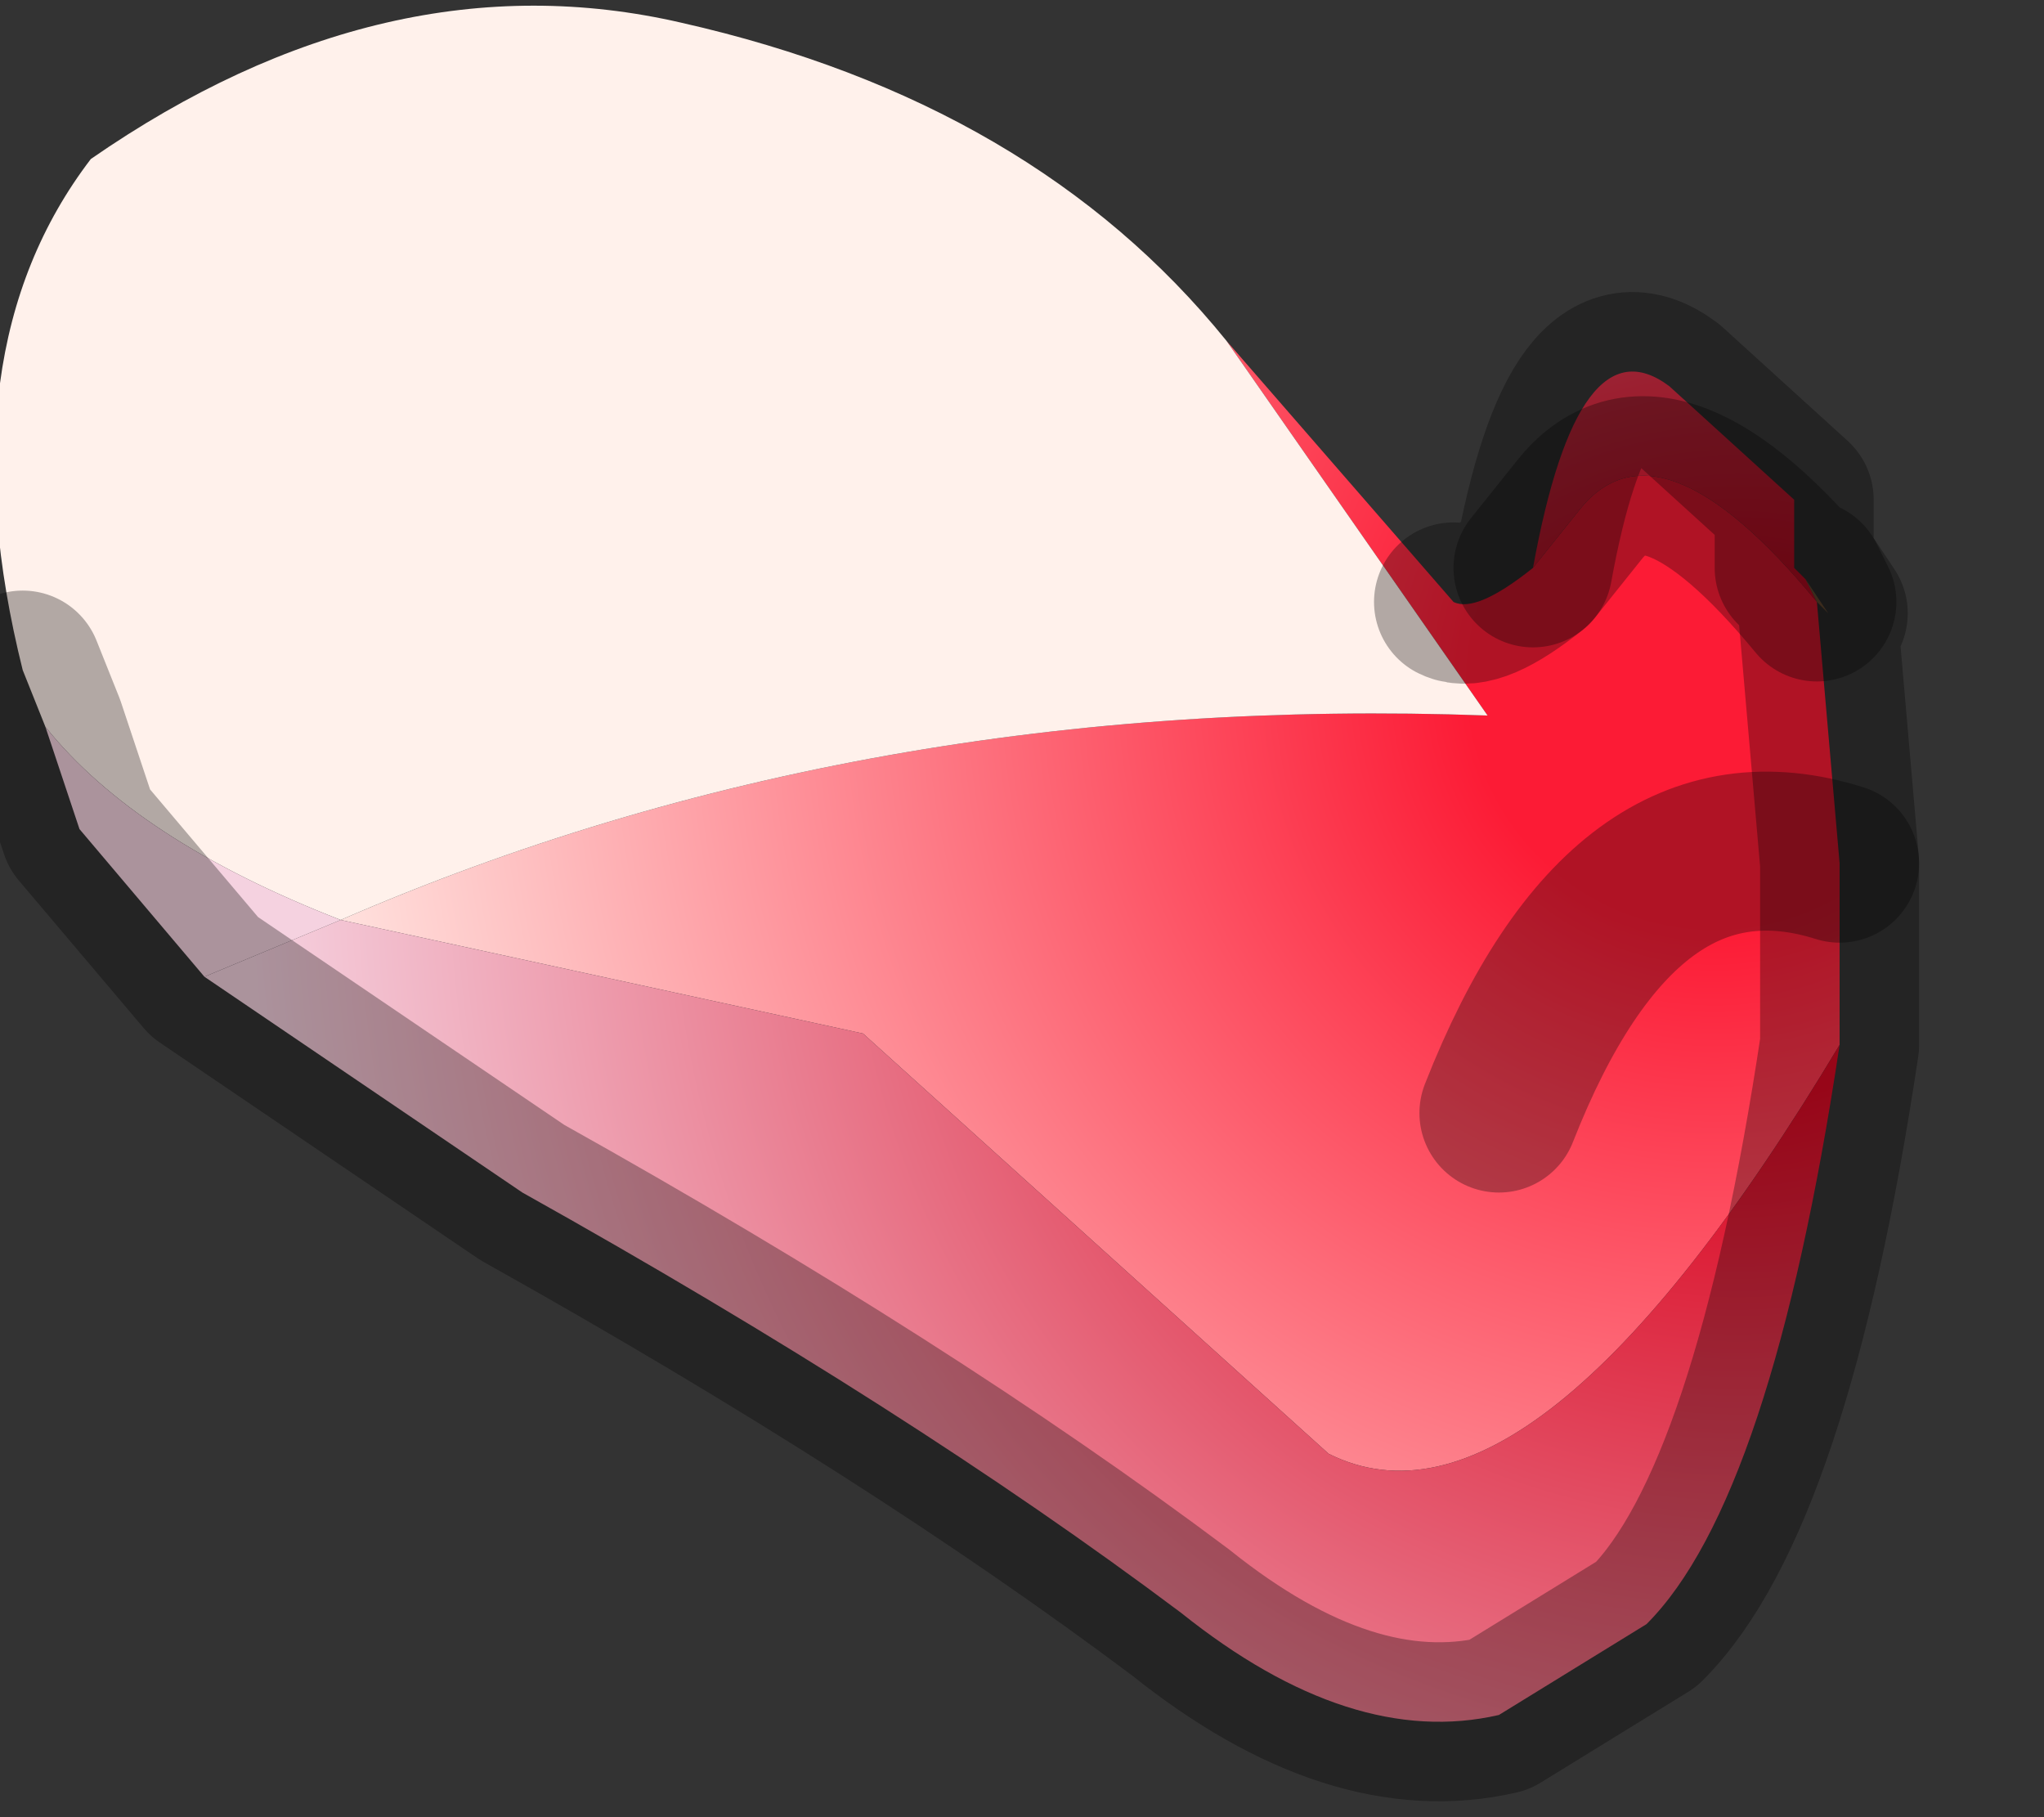 <?xml version="1.0" encoding="utf-8"?>
<svg version="1.1" id="Layer_1"
xmlns="http://www.w3.org/2000/svg"
xmlns:xlink="http://www.w3.org/1999/xlink"
width="9px" height="8px"
xml:space="preserve">
<rect width="100%" height="100%" fill="#333333" stroke="none"/>
<g id="PathID_411" transform="matrix(1, 0, 0, 1, 3.9, 3.8)">
<radialGradient
id="RadialGradID_120" gradientUnits="userSpaceOnUse" gradientTransform="matrix(0.008, 0, 0, 0.008, 3.65, -0.8)" spreadMethod ="pad" cx="0" cy="0" r="819.2" fx="0" fy="0" >
<stop  offset="0.165"  style="stop-color:#FC1B35;stop-opacity:1" />
<stop  offset="1"  style="stop-color:#FFF1EB;stop-opacity:1" />
</radialGradient>
<path style="fill:url(#RadialGradID_120) " d="M3.05 -1.55Q3.4 -2 4.1 -1.15L4.2 0L4.2 0.8Q2.85 3.05 1.95 2.6L-0.1 0.75L-2.4 0.25Q-0.1 -0.75 2.65 -0.65L1.5 -2.3L2.5 -1.15Q2.6 -1.1 2.85 -1.3L3.05 -1.55M2.7 1.1Q3.25 -0.3 4.2 0Q3.25 -0.3 2.7 1.1" />
<radialGradient
id="RadialGradID_121" gradientUnits="userSpaceOnUse" gradientTransform="matrix(0.008, 0, 0, 0.008, 3.75, -0.05)" spreadMethod ="pad" cx="0" cy="0" r="819.2" fx="0" fy="0" >
<stop  offset="0.165"  style="stop-color:#D90822;stop-opacity:1" />
<stop  offset="1"  style="stop-color:#F5D2E0;stop-opacity:1" />
</radialGradient>
<path style="fill:url(#RadialGradID_121) " d="M2.85 -1.3Q3.05 -2.4 3.45 -2.1L4 -1.6L4 -1.3L4.05 -1.25L4.1 -1.15Q3.4 -2 3.05 -1.55L2.85 -1.3M-2.4 0.25L-0.1 0.75L1.95 2.6Q2.85 3.05 4.2 0.8Q3.9 2.8 3.35 3.35L2.7 3.75Q2.05 3.9 1.3 3.3Q0.1 2.4 -1.6 1.45L-3 0.5L-2.4 0.25" />
<path style="fill:#78583A;fill-opacity:1" d="M4.05 -1.25L4.15 -1.1L4.1 -1.15L4.05 -1.25" />
<path style="fill:#FFF1EB;fill-opacity:1" d="M-3.7 -0.6L-3.8 -0.85Q-4.15 -2.25 -3.5 -3.1Q-2.2 -4 -0.9 -3.7Q0.65 -3.35 1.5 -2.3L2.65 -0.65Q-0.1 -0.75 -2.4 0.25Q-3.3 -0.1 -3.7 -0.6" />
<path style="fill:#F5D2E0;fill-opacity:1" d="M-2.4 0.25L-3 0.5L-3.55 -0.15L-3.7 -0.6Q-3.3 -0.1 -2.4 0.25" />
<path style="fill:none;stroke-width:0.7;stroke-linecap:round;stroke-linejoin:round;stroke-miterlimit:3;stroke:#000000;stroke-opacity:0.302" d="M2.5 -1.15Q2.6 -1.1 2.85 -1.3Q3.05 -2.4 3.45 -2.1L4 -1.6L4 -1.3L4.05 -1.25L4.15 -1.1L4.1 -1.15L4.2 0L4.2 0.8Q3.9 2.8 3.35 3.35L2.7 3.75Q2.05 3.9 1.3 3.3Q0.1 2.4 -1.6 1.45L-3 0.5L-3.55 -0.15L-3.7 -0.6L-3.8 -0.85" />
<path style="fill:none;stroke-width:0.7;stroke-linecap:round;stroke-linejoin:round;stroke-miterlimit:3;stroke:#000000;stroke-opacity:0.302" d="M4.05 -1.25L4.1 -1.15Q3.4 -2 3.05 -1.55L2.85 -1.3" />
<path style="fill:none;stroke-width:0.7;stroke-linecap:round;stroke-linejoin:round;stroke-miterlimit:3;stroke:#000000;stroke-opacity:0.302" d="M4.2 0Q3.25 -0.3 2.7 1.1" />
</g>
</svg>
